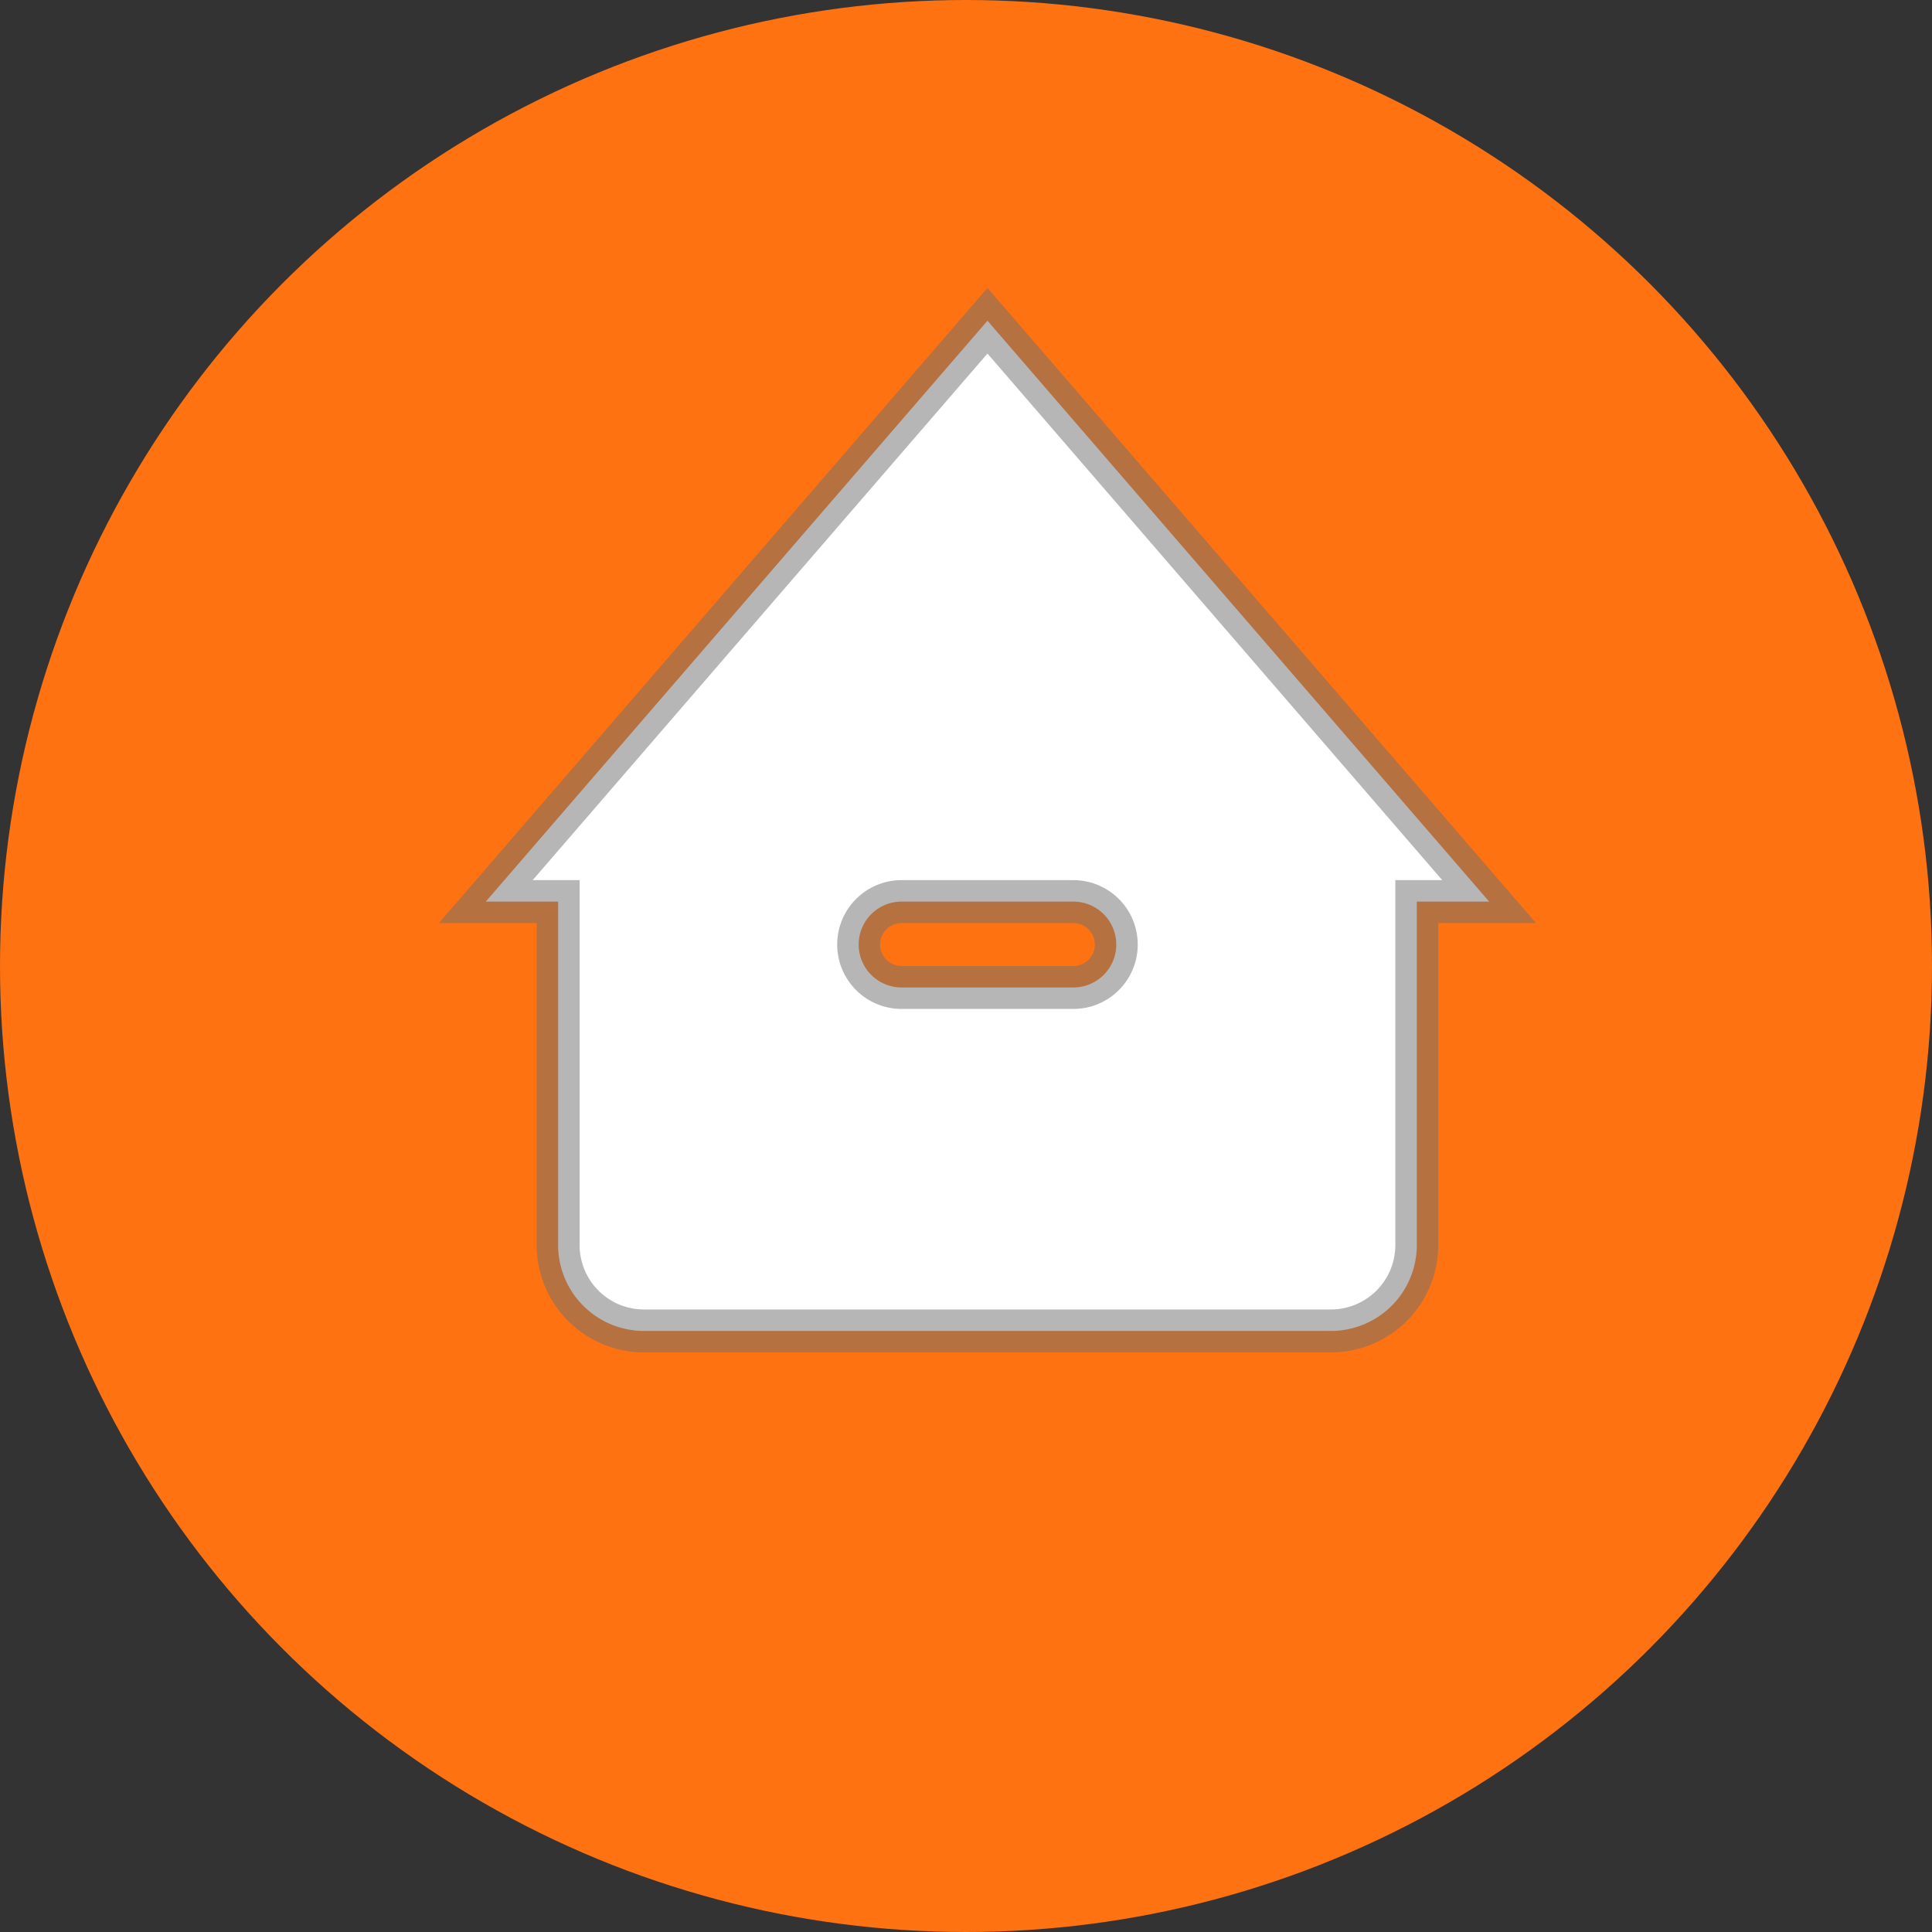 <svg xmlns="http://www.w3.org/2000/svg" width="45" height="45" viewBox="0 0 45 45">
  <rect x="0" y="0" width="45" height="45" fill="#333333" stroke="none"/>
  <g id="home" transform="translate(-315 -10)">
    <circle id="Ellipse_9" data-name="Ellipse 9" cx="22.5" cy="22.5" r="22.5" transform="translate(315 10)" fill="#ff7211"/>
    <g id="home-2" data-name="home" transform="translate(326 17)">
      <g id="Icons_Glyphs_Home" data-name="Icons / Glyphs / Home">
        <rect id="Icons_Glyphs_Home_Background_" data-name="Icons / Glyphs / Home (Background)" width="24" height="24" fill="none"/>
        <path id="Home-3" data-name="Home" d="M19.685,23.53h-16a2,2,0,0,1-2-2v-8H0L11.685,0,23.37,13.53H21.685v8A2,2,0,0,1,19.685,23.53Zm-10-10a1,1,0,0,0,0,2h4a1,1,0,1,0,0-2Z" transform="translate(0.315 0.47)" fill="#fff" stroke="rgba(112,112,112,0.51)" stroke-width="1"/>
      </g>
    </g>
  </g>
</svg>
